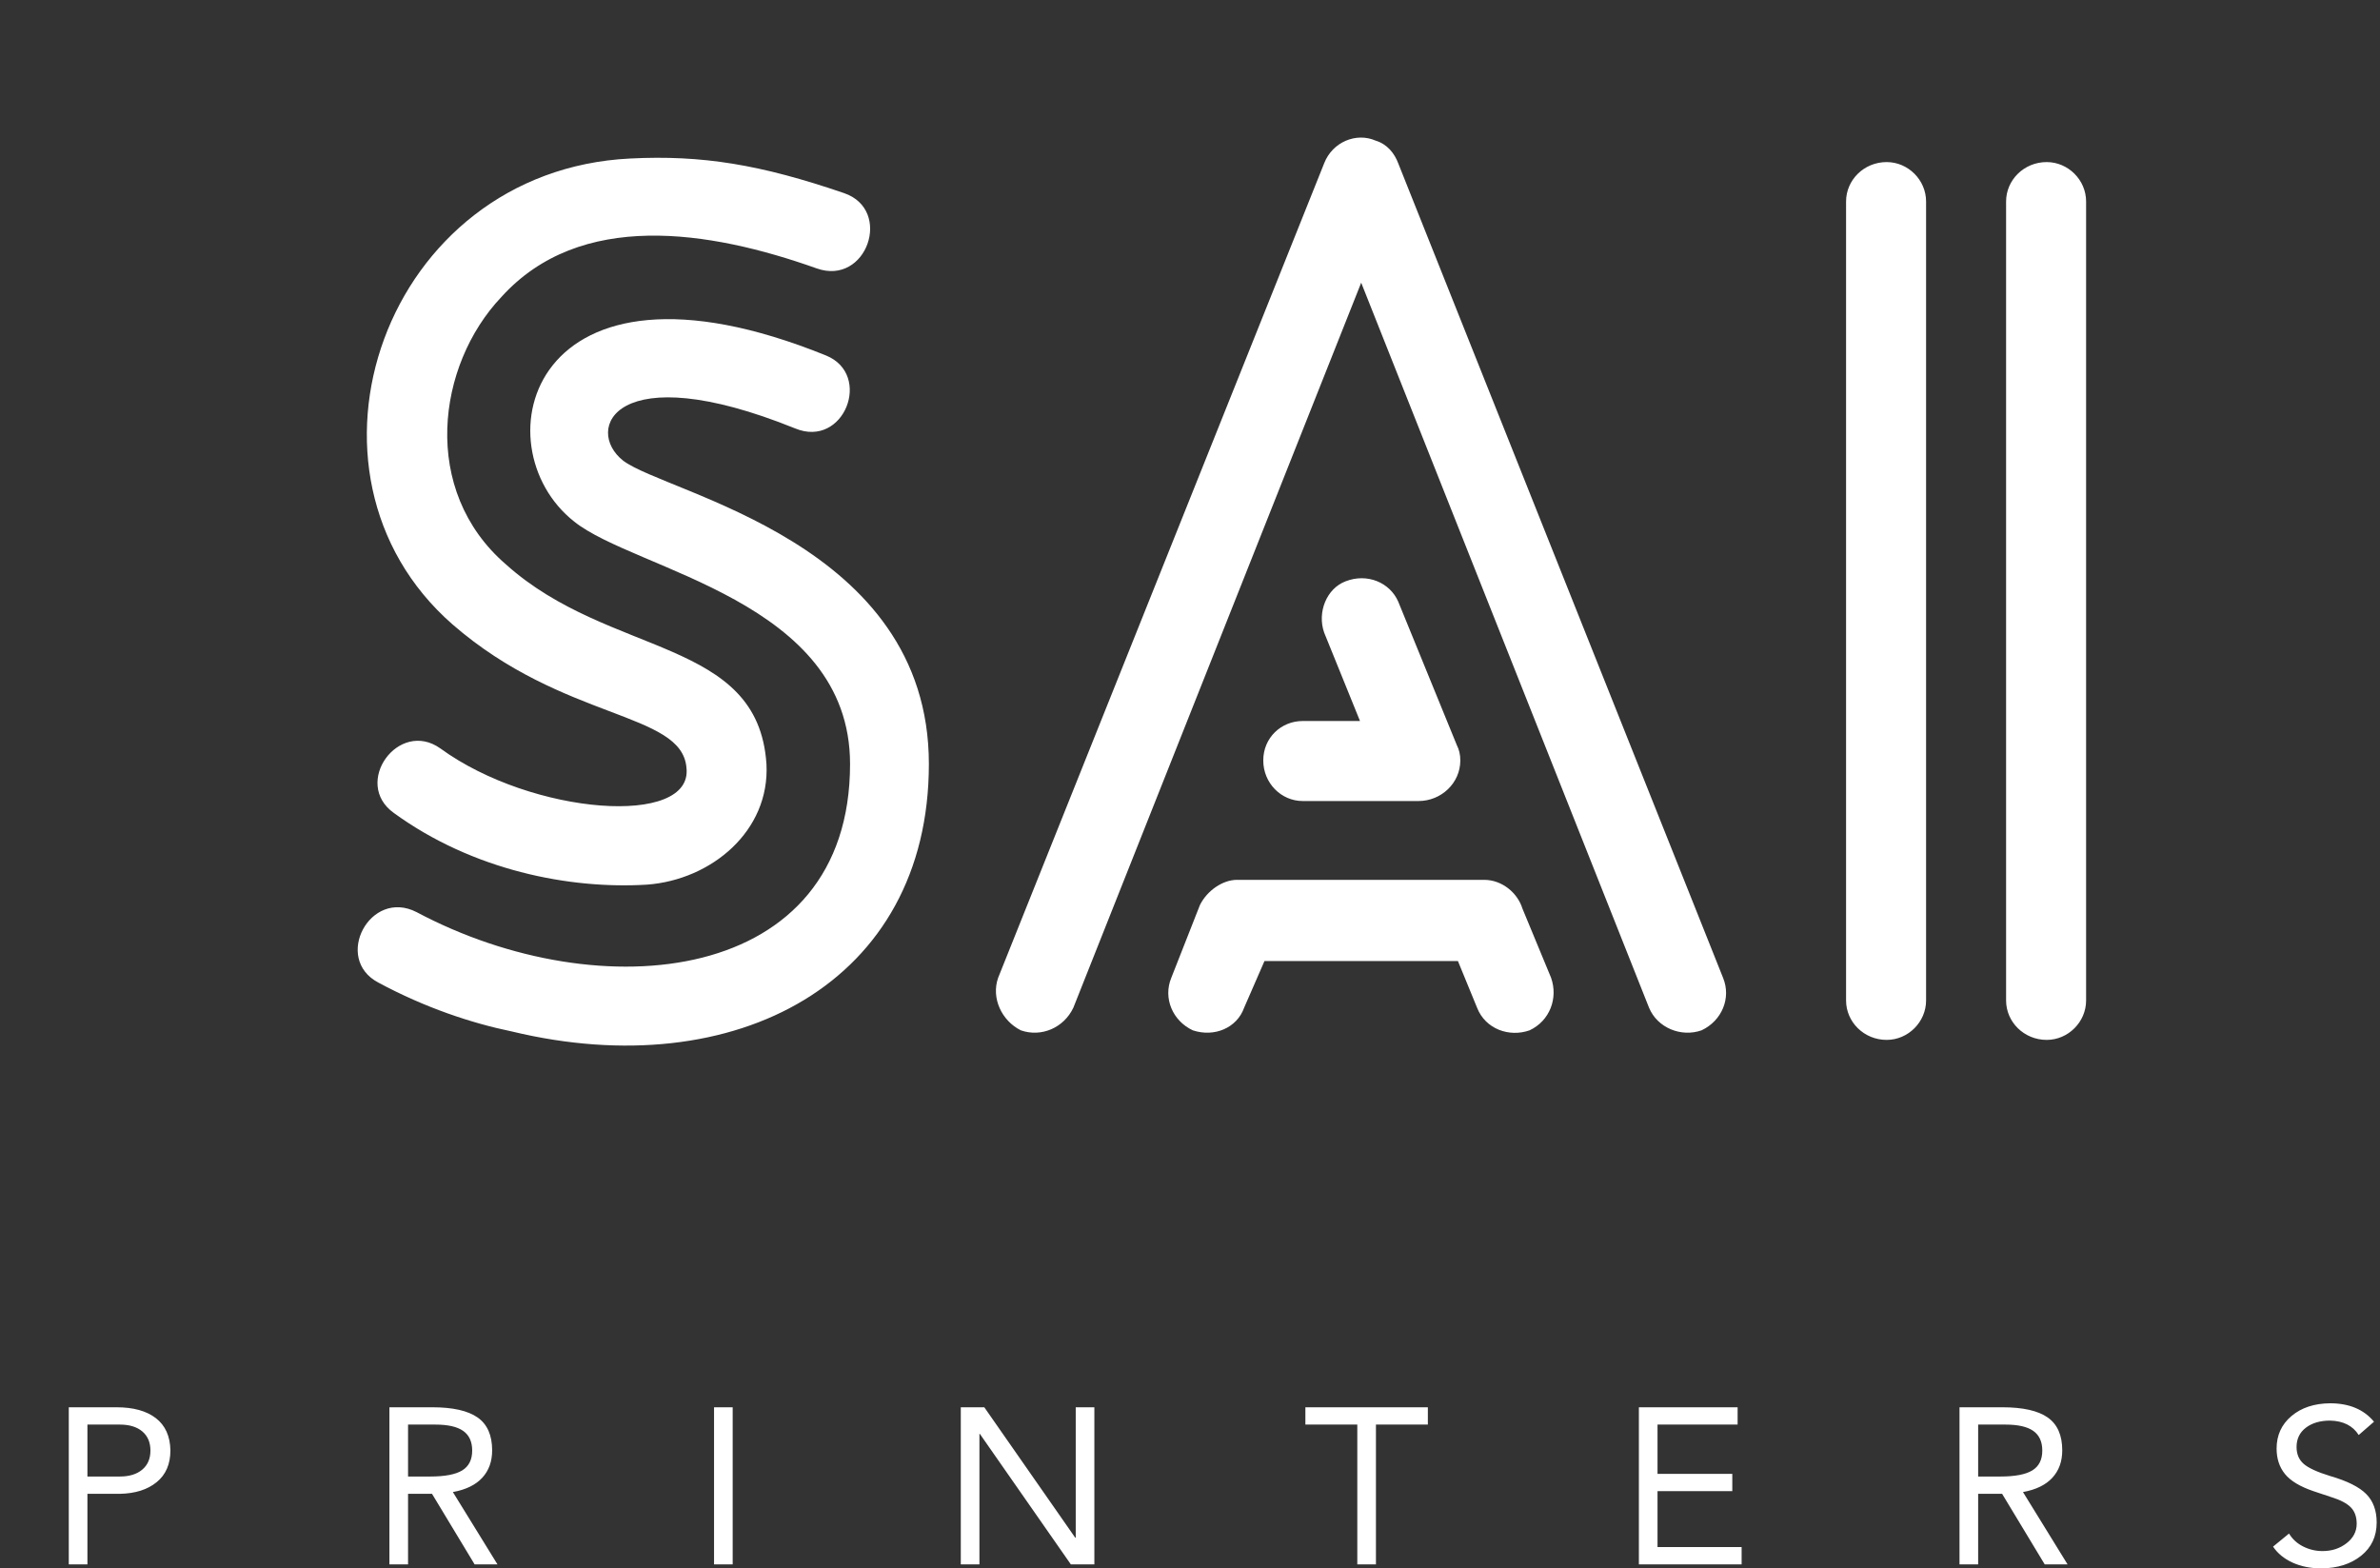 <svg width="173" height="114" viewBox="0 0 173 114" fill="none" xmlns="http://www.w3.org/2000/svg">
<rect x="0" y="0" width="173" height="114" fill="#333333" stroke="none"/>
<g clip-path="url(#clip0)">
<path d="M61.356 14.038C64.915 15.254 63.005 20.809 59.359 19.507C51.546 16.729 42.171 15.254 36.442 21.59C31.754 26.539 30.539 35.654 36.789 41.036C44.341 47.807 55.105 46.331 55.713 55.533C55.974 60.394 51.72 63.953 47.032 64.301C41.39 64.648 34.358 63.259 28.629 59.092C25.59 56.922 28.976 52.234 32.014 54.404C38.699 59.266 50.418 60.134 49.897 55.793C49.55 51.713 40.956 52.408 32.882 45.376C20.295 34.352 27.934 12.389 45.817 11.521C51.026 11.26 55.279 11.955 61.356 14.038V14.038ZM27.5 71.419C24.201 69.683 26.893 64.561 30.278 66.297C43.647 73.415 61.79 71.593 61.79 55.533C61.79 43.64 46.164 41.47 41.737 37.911C34.792 32.442 38.438 17.076 60.054 25.844C63.439 27.233 61.356 32.615 57.797 31.14C44.688 25.844 42.431 31.226 45.296 33.483C48.508 35.914 67.519 39.386 67.519 55.533C67.519 71.419 53.456 78.885 37.223 74.978C34.271 74.37 30.886 73.242 27.5 71.419V71.419ZM94.691 58.224C93.128 58.224 91.826 56.922 91.826 55.272C91.826 53.623 93.128 52.408 94.691 52.408H98.857L96.253 45.984C95.732 44.508 96.427 42.772 97.816 42.251C99.378 41.643 101.028 42.338 101.635 43.727L105.889 54.144C106.062 54.491 106.149 54.838 106.149 55.272C106.149 56.922 104.76 58.224 103.111 58.224H94.691V58.224ZM90.437 73.242C89.916 74.718 88.267 75.412 86.704 74.891C85.228 74.197 84.534 72.547 85.141 71.072L87.225 65.776C87.746 64.735 88.874 63.953 89.916 63.953H107.885C109.188 63.953 110.316 64.908 110.663 66.037L112.747 71.072C113.268 72.547 112.66 74.197 111.184 74.891C109.708 75.412 107.972 74.805 107.365 73.242L105.976 69.856H91.913L90.437 73.242ZM78.023 73.242C77.329 74.718 75.679 75.412 74.204 74.891C72.815 74.197 72.033 72.547 72.554 71.072L96.253 11.868C96.861 10.305 98.597 9.611 99.986 10.219C100.854 10.479 101.375 11.173 101.635 11.868L125.247 71.072C125.855 72.547 125.16 74.197 123.685 74.891C122.209 75.412 120.473 74.718 119.865 73.242L98.944 20.549L78.023 73.242ZM151.637 72.721C151.637 74.284 150.335 75.586 148.772 75.586C147.123 75.586 145.821 74.284 145.821 72.721V14.646C145.821 13.083 147.123 11.781 148.772 11.781C150.335 11.781 151.637 13.083 151.637 14.646V72.721ZM140.005 72.721C140.005 74.284 138.703 75.586 137.14 75.586C135.491 75.586 134.189 74.284 134.189 72.721V14.646C134.189 13.083 135.491 11.781 137.14 11.781C138.703 11.781 140.005 13.083 140.005 14.646V72.721Z" fill="white"/>
<path d="M8.468 102.29C9.694 102.29 10.648 102.554 11.331 103.081C12.013 103.608 12.366 104.387 12.387 105.419C12.387 106.419 12.054 107.191 11.387 107.734C10.72 108.277 9.828 108.559 8.71 108.581H6.355V113.71H5V102.29H8.468ZM8.71 107.323C9.398 107.323 9.941 107.156 10.339 106.823C10.737 106.489 10.935 106.027 10.935 105.435C10.935 104.844 10.739 104.382 10.347 104.048C9.954 103.715 9.409 103.548 8.71 103.548H6.355V107.323H8.71V107.323ZM31.419 102.29C32.914 102.29 34.013 102.538 34.718 103.032C35.422 103.527 35.774 104.323 35.774 105.419C35.774 106.226 35.535 106.89 35.056 107.411C34.578 107.933 33.866 108.28 32.919 108.452L36.161 113.71H34.5L31.403 108.581H29.661V113.71H28.306V102.29H31.419V102.29ZM31.274 107.323C32.339 107.323 33.113 107.175 33.597 106.879C34.081 106.583 34.323 106.102 34.323 105.435C34.323 104.79 34.105 104.315 33.669 104.008C33.234 103.702 32.559 103.548 31.645 103.548H29.661V107.323H31.274V107.323ZM53.258 102.29V113.71H51.903V102.29H53.258ZM71.548 102.29L78.161 111.774H78.194V102.29H79.548V113.71H77.839L71.226 104.226H71.194V113.71H69.839V102.29H71.548ZM103.79 102.29V103.548H100.016V113.71H98.661V103.548H94.887V102.29H103.79V102.29ZM126.306 102.29V103.548H120.484V107.129H125.919V108.387H120.484V112.452H126.597V113.71H119.129V102.29H126.306V102.29ZM145.548 102.29C147.043 102.29 148.142 102.538 148.847 103.032C149.551 103.527 149.903 104.323 149.903 105.419C149.903 106.226 149.664 106.89 149.185 107.411C148.707 107.933 147.995 108.28 147.048 108.452L150.29 113.71H148.629L145.532 108.581H143.79V113.71H142.435V102.29H145.548V102.29ZM145.403 107.323C146.468 107.323 147.242 107.175 147.726 106.879C148.21 106.583 148.452 106.102 148.452 105.435C148.452 104.79 148.234 104.315 147.798 104.008C147.363 103.702 146.688 103.548 145.774 103.548H143.79V107.323H145.403V107.323ZM169.371 102C170.758 102 171.823 102.446 172.565 103.339L171.452 104.306C171.022 103.629 170.328 103.28 169.371 103.258C168.651 103.258 168.065 103.43 167.613 103.774C167.161 104.118 166.935 104.586 166.935 105.177C166.935 105.694 167.108 106.102 167.452 106.403C167.796 106.704 168.441 107 169.387 107.29C170.613 107.645 171.481 108.078 171.992 108.589C172.503 109.099 172.758 109.79 172.758 110.661C172.758 111.672 172.382 112.478 171.629 113.081C170.876 113.683 169.914 113.989 168.742 114C167.957 114 167.258 113.86 166.645 113.581C166.032 113.301 165.559 112.914 165.226 112.419L166.387 111.468C166.634 111.876 166.978 112.191 167.419 112.411C167.86 112.632 168.328 112.742 168.823 112.742C169.5 112.742 170.083 112.551 170.573 112.169C171.062 111.788 171.306 111.317 171.306 110.758C171.306 110.253 171.164 109.855 170.879 109.565C170.594 109.274 170.124 109.027 169.468 108.823L168.161 108.387C167.183 108.054 166.492 107.637 166.089 107.137C165.685 106.637 165.484 106.022 165.484 105.29C165.484 104.323 165.844 103.535 166.565 102.927C167.285 102.32 168.22 102.011 169.371 102V102Z" fill="white"/>
</g>
<defs>
<clipPath id="clip0">
<rect width="172.758" height="114" fill="white"/>
</clipPath>
</defs>
</svg>
